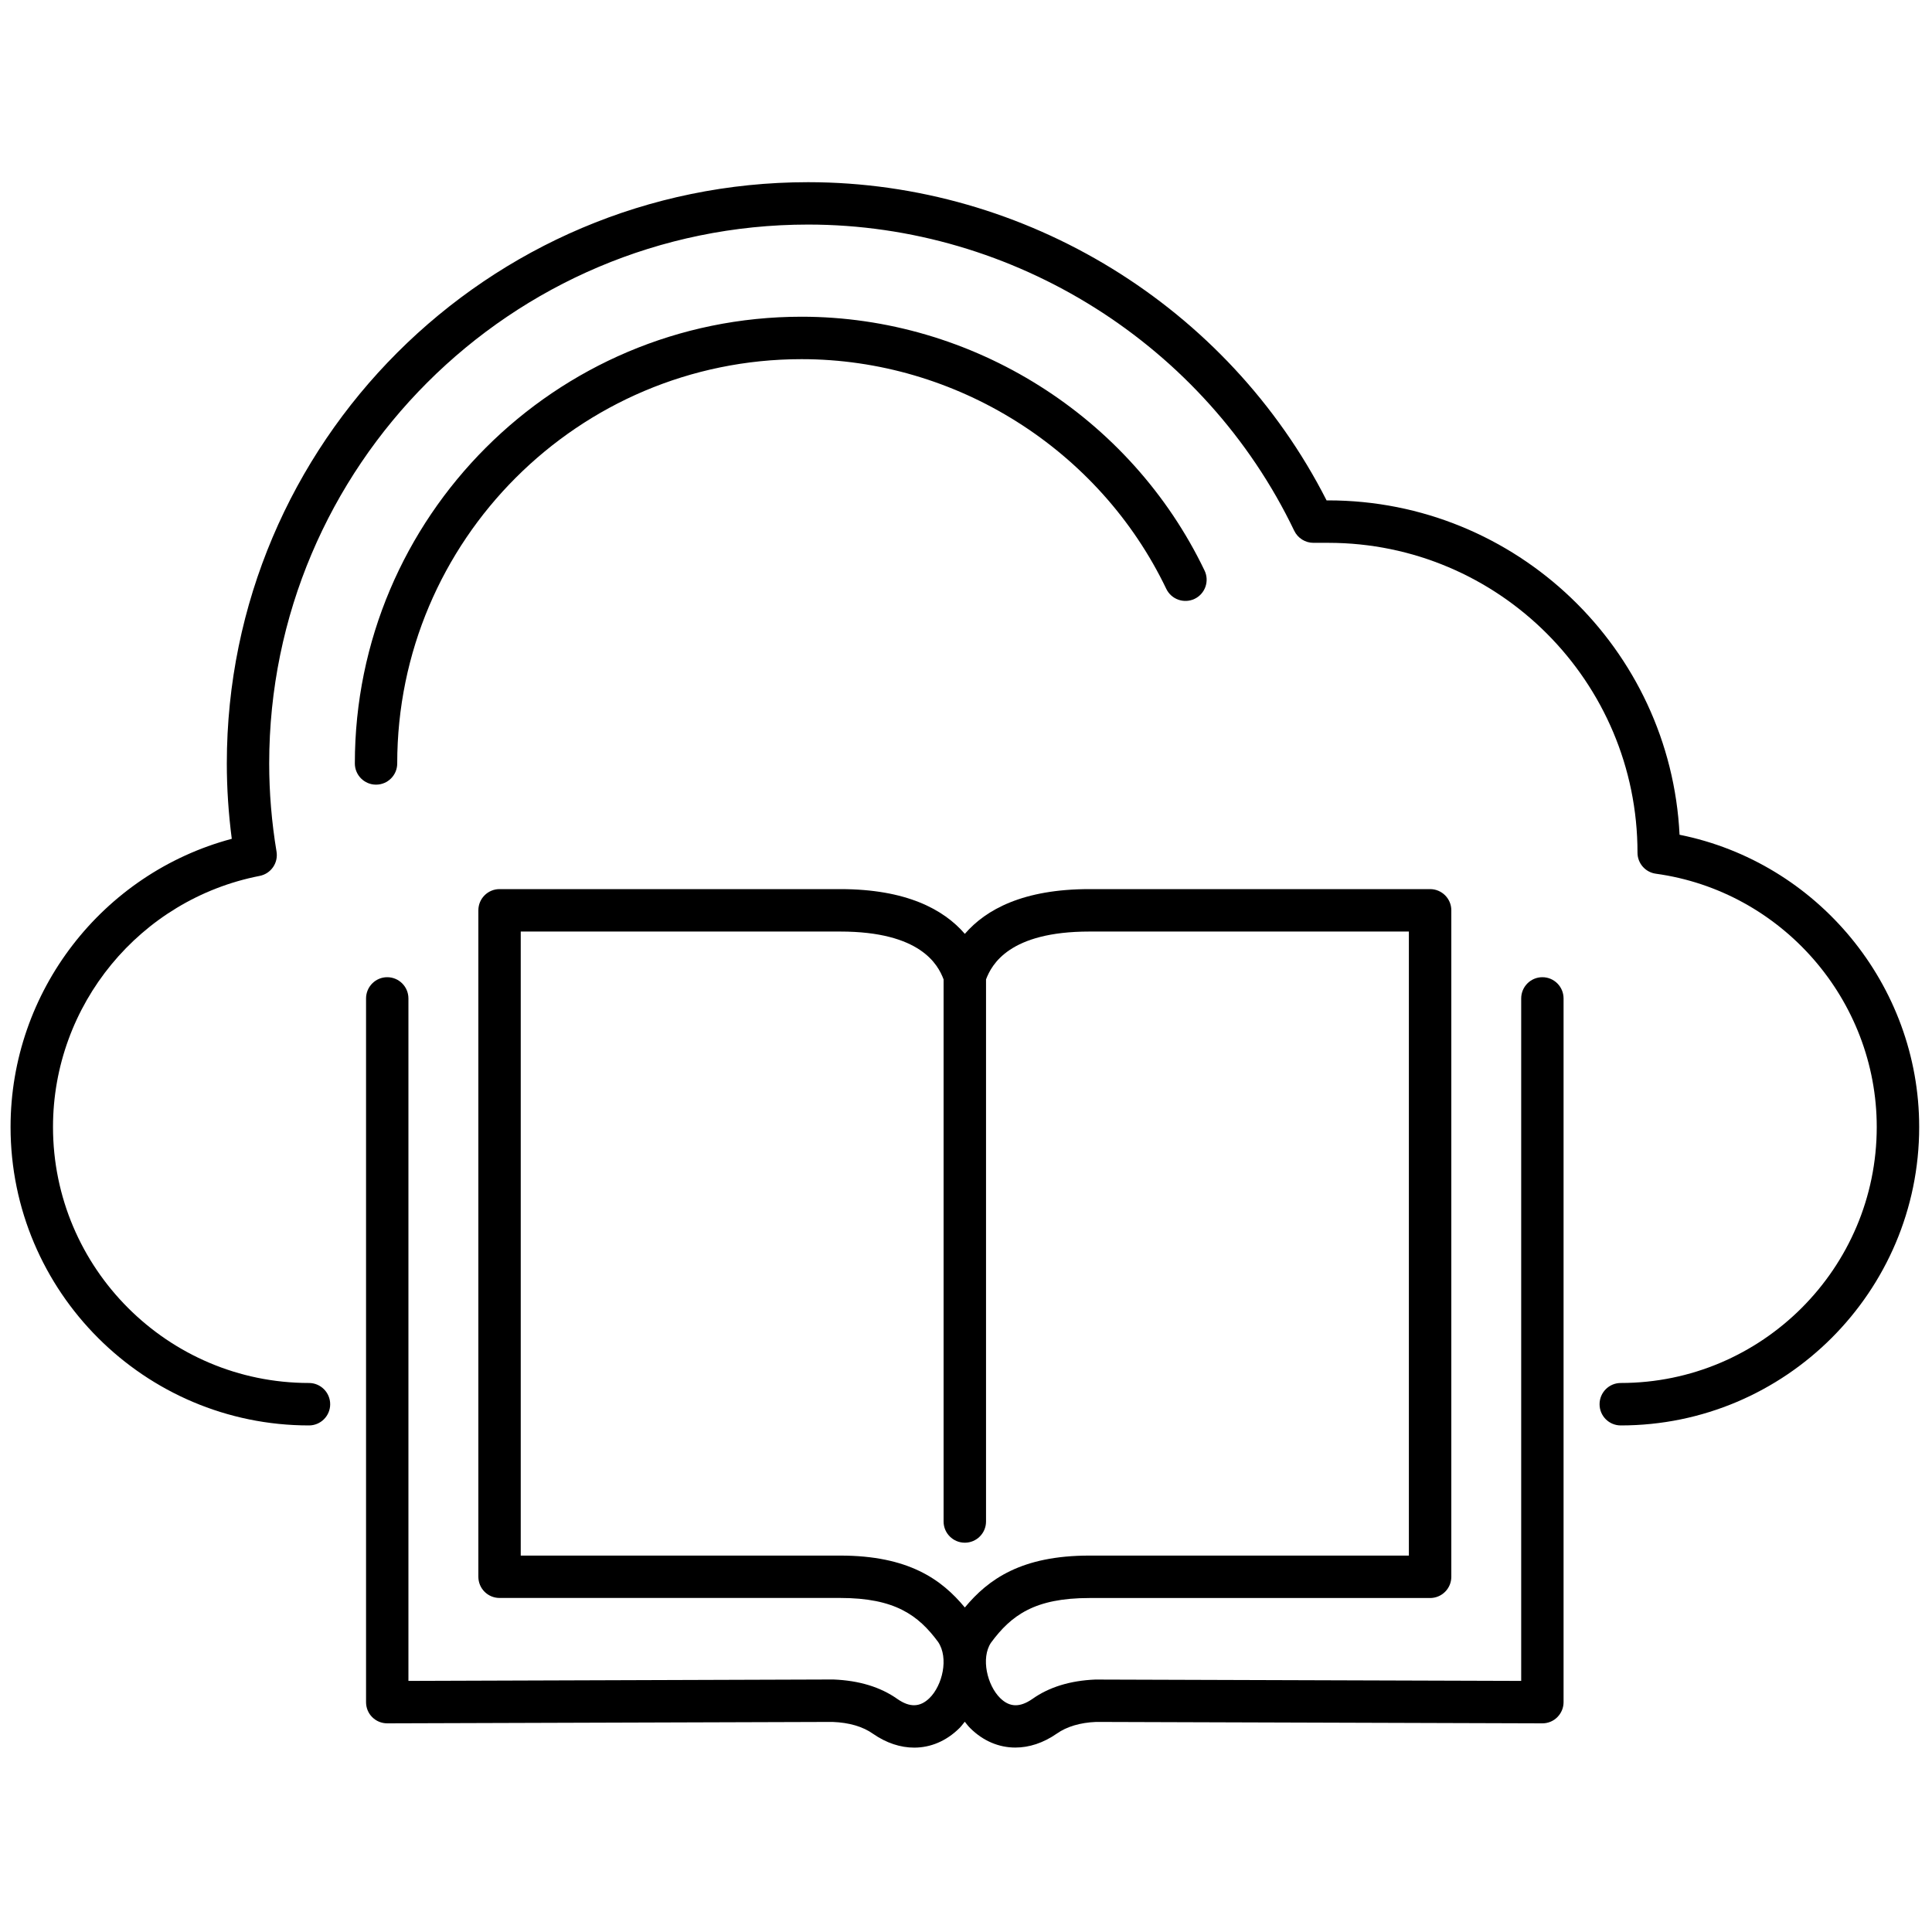 <svg width="30" height="30" viewBox="0 0 30 30" fill="none" xmlns="http://www.w3.org/2000/svg">
<path d="M23.95 15.174C23.768 15.174 23.621 15.322 23.621 15.504V26.101L17.008 26.08C16.619 26.096 16.29 26.197 16.031 26.381C15.836 26.516 15.677 26.512 15.53 26.367C15.33 26.17 15.228 25.747 15.388 25.508C15.704 25.079 16.07 24.814 16.916 24.814H22.206C22.389 24.814 22.536 24.666 22.536 24.484V14.135C22.536 13.954 22.389 13.806 22.206 13.806H16.916C15.89 13.806 15.31 14.121 14.982 14.501C14.654 14.121 14.073 13.806 13.047 13.806H7.757C7.575 13.806 7.428 13.954 7.428 14.135V24.484C7.428 24.666 7.575 24.813 7.757 24.813H13.047C13.893 24.813 14.259 25.079 14.567 25.496C14.735 25.746 14.634 26.17 14.434 26.367C14.287 26.511 14.127 26.516 13.935 26.382C13.673 26.197 13.343 26.095 12.94 26.079L6.342 26.101V15.504C6.342 15.322 6.195 15.174 6.013 15.174C5.831 15.174 5.684 15.322 5.684 15.504V26.431C5.684 26.519 5.718 26.603 5.78 26.664C5.842 26.726 5.926 26.76 6.013 26.76H6.014L12.928 26.738C13.187 26.748 13.398 26.81 13.556 26.922C13.763 27.066 13.983 27.137 14.196 27.137C14.449 27.137 14.693 27.036 14.896 26.836C14.926 26.806 14.953 26.77 14.981 26.735C15.009 26.77 15.036 26.806 15.067 26.836C15.269 27.036 15.513 27.136 15.766 27.136C15.98 27.136 16.2 27.065 16.409 26.92C16.565 26.81 16.775 26.748 17.02 26.738L23.949 26.76H23.95C24.037 26.76 24.121 26.726 24.182 26.664C24.244 26.602 24.279 26.519 24.279 26.431V15.504C24.279 15.322 24.132 15.174 23.95 15.174ZM13.047 24.155H8.086V14.465H13.047C14.291 14.465 14.564 14.976 14.652 15.208V23.626C14.652 23.808 14.8 23.955 14.982 23.955C15.163 23.955 15.311 23.808 15.311 23.626V15.208C15.4 14.975 15.674 14.465 16.916 14.465H21.877V24.155H16.916C15.863 24.155 15.348 24.52 14.982 24.961C14.621 24.525 14.107 24.155 13.047 24.155Z" fill="#000" fill-opacity="1"/>
<path d="M26.08 12.962C25.939 10.075 23.546 7.77 20.625 7.77H20.599C19.069 4.761 15.932 2.829 12.548 2.829C7.571 2.829 3.522 6.878 3.522 11.855C3.522 12.241 3.548 12.633 3.599 13.025C1.591 13.561 0.164 15.395 0.164 17.5C0.164 20.055 2.243 22.134 4.798 22.134C4.979 22.134 5.127 21.987 5.127 21.805C5.127 21.623 4.979 21.475 4.798 21.475C2.606 21.475 0.823 19.692 0.823 17.5C0.823 15.604 2.172 13.964 4.032 13.601C4.207 13.567 4.323 13.4 4.294 13.224C4.218 12.767 4.18 12.305 4.18 11.855C4.18 7.241 7.934 3.487 12.548 3.487C15.749 3.487 18.712 5.353 20.097 8.242C20.152 8.356 20.268 8.429 20.394 8.429H20.625C23.273 8.429 25.428 10.583 25.427 13.241C25.427 13.405 25.549 13.545 25.712 13.567C27.667 13.836 29.142 15.527 29.142 17.5C29.142 19.692 27.359 21.475 25.167 21.475C24.985 21.475 24.838 21.623 24.838 21.805C24.838 21.987 24.985 22.134 25.167 22.134C27.722 22.134 29.801 20.055 29.801 17.5C29.801 15.294 28.22 13.391 26.08 12.962Z" fill="#000" fill-opacity="1"/>
<path d="M6.168 11.855C6.168 8.393 8.985 5.577 12.446 5.577C14.848 5.577 17.071 6.977 18.11 9.144C18.189 9.308 18.385 9.377 18.55 9.299C18.714 9.22 18.783 9.023 18.704 8.859C17.556 6.465 15.1 4.918 12.446 4.918C8.621 4.918 5.51 8.03 5.51 11.855C5.51 12.036 5.657 12.184 5.839 12.184C6.021 12.184 6.168 12.037 6.168 11.855Z" fill="#000" fill-opacity="1"/>
</svg>
